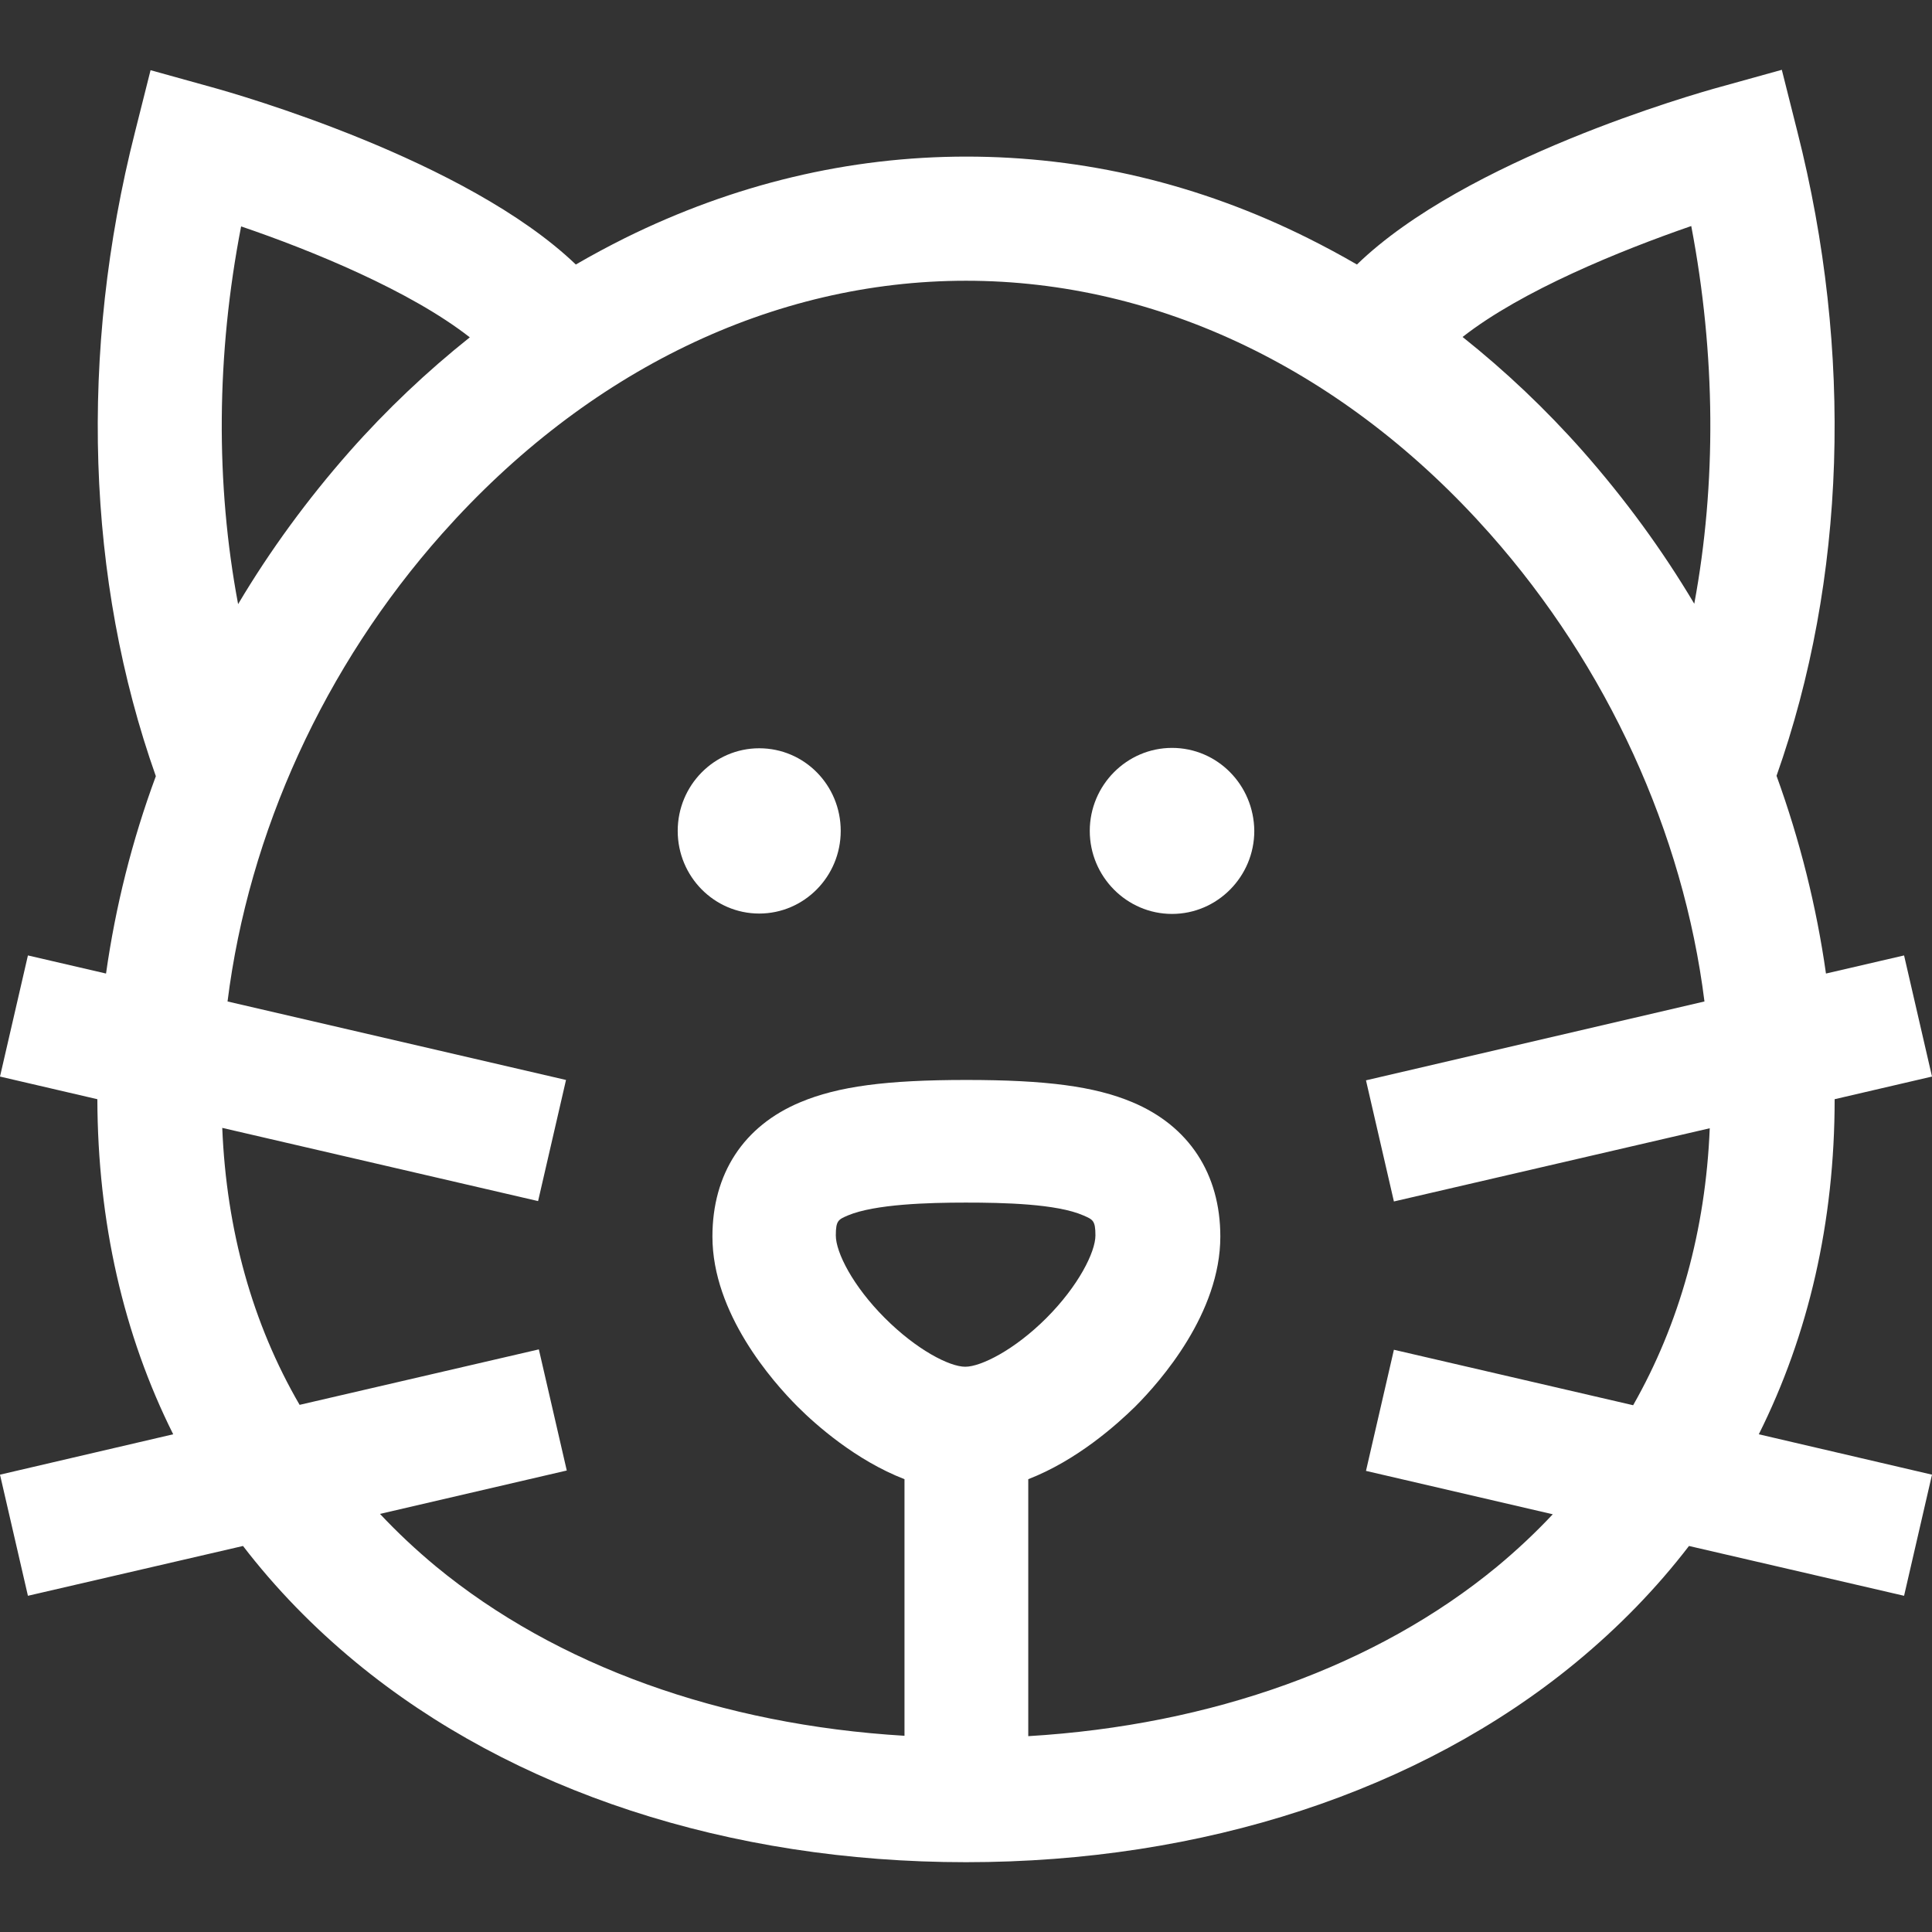 <?xml version="1.0" encoding="UTF-8"?> <!-- Generator: Adobe Illustrator 23.0.3, SVG Export Plug-In . SVG Version: 6.00 Build 0) --> <svg xmlns="http://www.w3.org/2000/svg" xmlns:xlink="http://www.w3.org/1999/xlink" id="Layer_1" x="0px" y="0px" viewBox="0 0 512 512" xml:space="preserve"><rect x="0" y="0" width="512" height="512" fill="#333333" stroke="none"/> <g> <g> <g> <path fill="#FFFFFF" d="M201.2,198.3c-11.9,0-21.6,9.8-21.6,21.9c0,12.1,9.7,21.9,21.6,21.9c11.9,0,21.6-9.8,21.6-21.9 C222.8,208.1,213.2,198.3,201.2,198.3z"></path> <path fill="#FFFFFF" d="M310.6,198.2c-12,0-21.8,9.9-21.8,22s9.8,22,21.8,22c12,0,21.8-9.9,21.8-22 C332.3,208,322.6,198.2,310.6,198.2z"></path> <path fill="#FFFFFF" d="M466.1,380.1c13.2-26.4,20.1-56.3,20.1-88.8l25.8-6l-7.4-32.1l-20.7,4.8c-2.5-17.7-6.9-35.3-13.1-52.4 c18.4-52,20.4-112.2,5.5-170.8l-4.1-16.3l-16.2,4.5c-7,1.9-67.6,19.2-96.4,47.1c-4.3-2.5-8.6-4.8-13-7 c-28.9-14.4-59.4-21.6-90.5-21.6c-31.1,0-61.6,7.3-90.5,21.6c-4.4,2.2-8.7,4.5-13,7C123.6,42.3,63,25,56.1,23.1l-16.2-4.5 l-4.1,16.3c-14.9,58.6-12.9,118.8,5.5,170.8C35,222.7,30.6,240.3,28.1,258l-20.7-4.8L0,285.3l25.8,6c0.1,32.5,6.9,62.4,20.1,88.8 L0,390.8l7.4,32.1l57-13.2c8.6,11.2,18.6,21.5,30,30.9c41.4,34.1,98.8,52.9,161.6,52.9s120.2-18.8,161.6-52.9 c11.4-9.4,21.4-19.7,30-30.9l57,13.2l7.4-32.1L466.1,380.1z M63.9,60c18.8,6.4,44.9,17.1,60.6,29.4c-11.3,9-22,19.1-31.9,30.3 c-11.1,12.6-21,26.1-29.5,40.4C57.1,128.2,57.3,94,63.9,60z M234.5,349.3c-8.5-8.5-13-17.4-13-21.9c0-4,0.7-4.2,3.2-5.3 c7.2-3,21.3-3.4,31.2-3.4c10,0,24.1,0.3,31.2,3.4c2.5,1.1,3.2,1.3,3.2,5.3c0,4.4-4.5,13.4-13,21.9c-8.4,8.4-17.3,12.9-21.5,12.9 S242.9,357.7,234.5,349.3z M432.8,372.4l-63.4-14.7l-7.4,32.1l49.5,11.5c-4.6,4.9-9.5,9.5-14.8,13.9 c-31.9,26.3-75.6,42-124.2,44.9v-68.1c12.9-5,23.4-14.4,28.3-19.2c6.8-6.8,22.6-24.8,22.6-45.1c0-16.6-8.3-29.3-23.3-35.6 c-10-4.2-22.8-5.9-44-5.9c-21.2,0-34,1.7-44,5.9c-15.1,6.3-23.3,19-23.3,35.6c0,20.3,15.8,38.3,22.6,45.1 c4.8,4.8,15.4,14.2,28.3,19.2V460c-48.6-2.9-92.3-18.6-124.2-44.9c-5.3-4.4-10.2-9-14.8-13.9l49.5-11.5l-7.4-32.1l-63.4,14.7 C66.9,350.8,60,326,58.9,298.9l83.7,19.4l7.4-32.1l-89.7-20.8c5.6-44.7,25.6-88.8,56.9-124c38.4-43.2,87.7-67,138.8-67 s100.5,23.8,138.8,67c31.2,35.2,51.3,79.3,56.9,124L362,286.3l7.4,32.1l83.7-19.4C452,326,445.1,350.8,432.8,372.4z M449,160 c-8.5-14.3-18.4-27.8-29.5-40.4c-9.9-11.2-20.6-21.3-31.9-30.3c15.7-12.3,41.8-22.9,60.6-29.4C454.7,94,454.9,128.2,449,160z"></path> </g> </g> </g> </svg> 